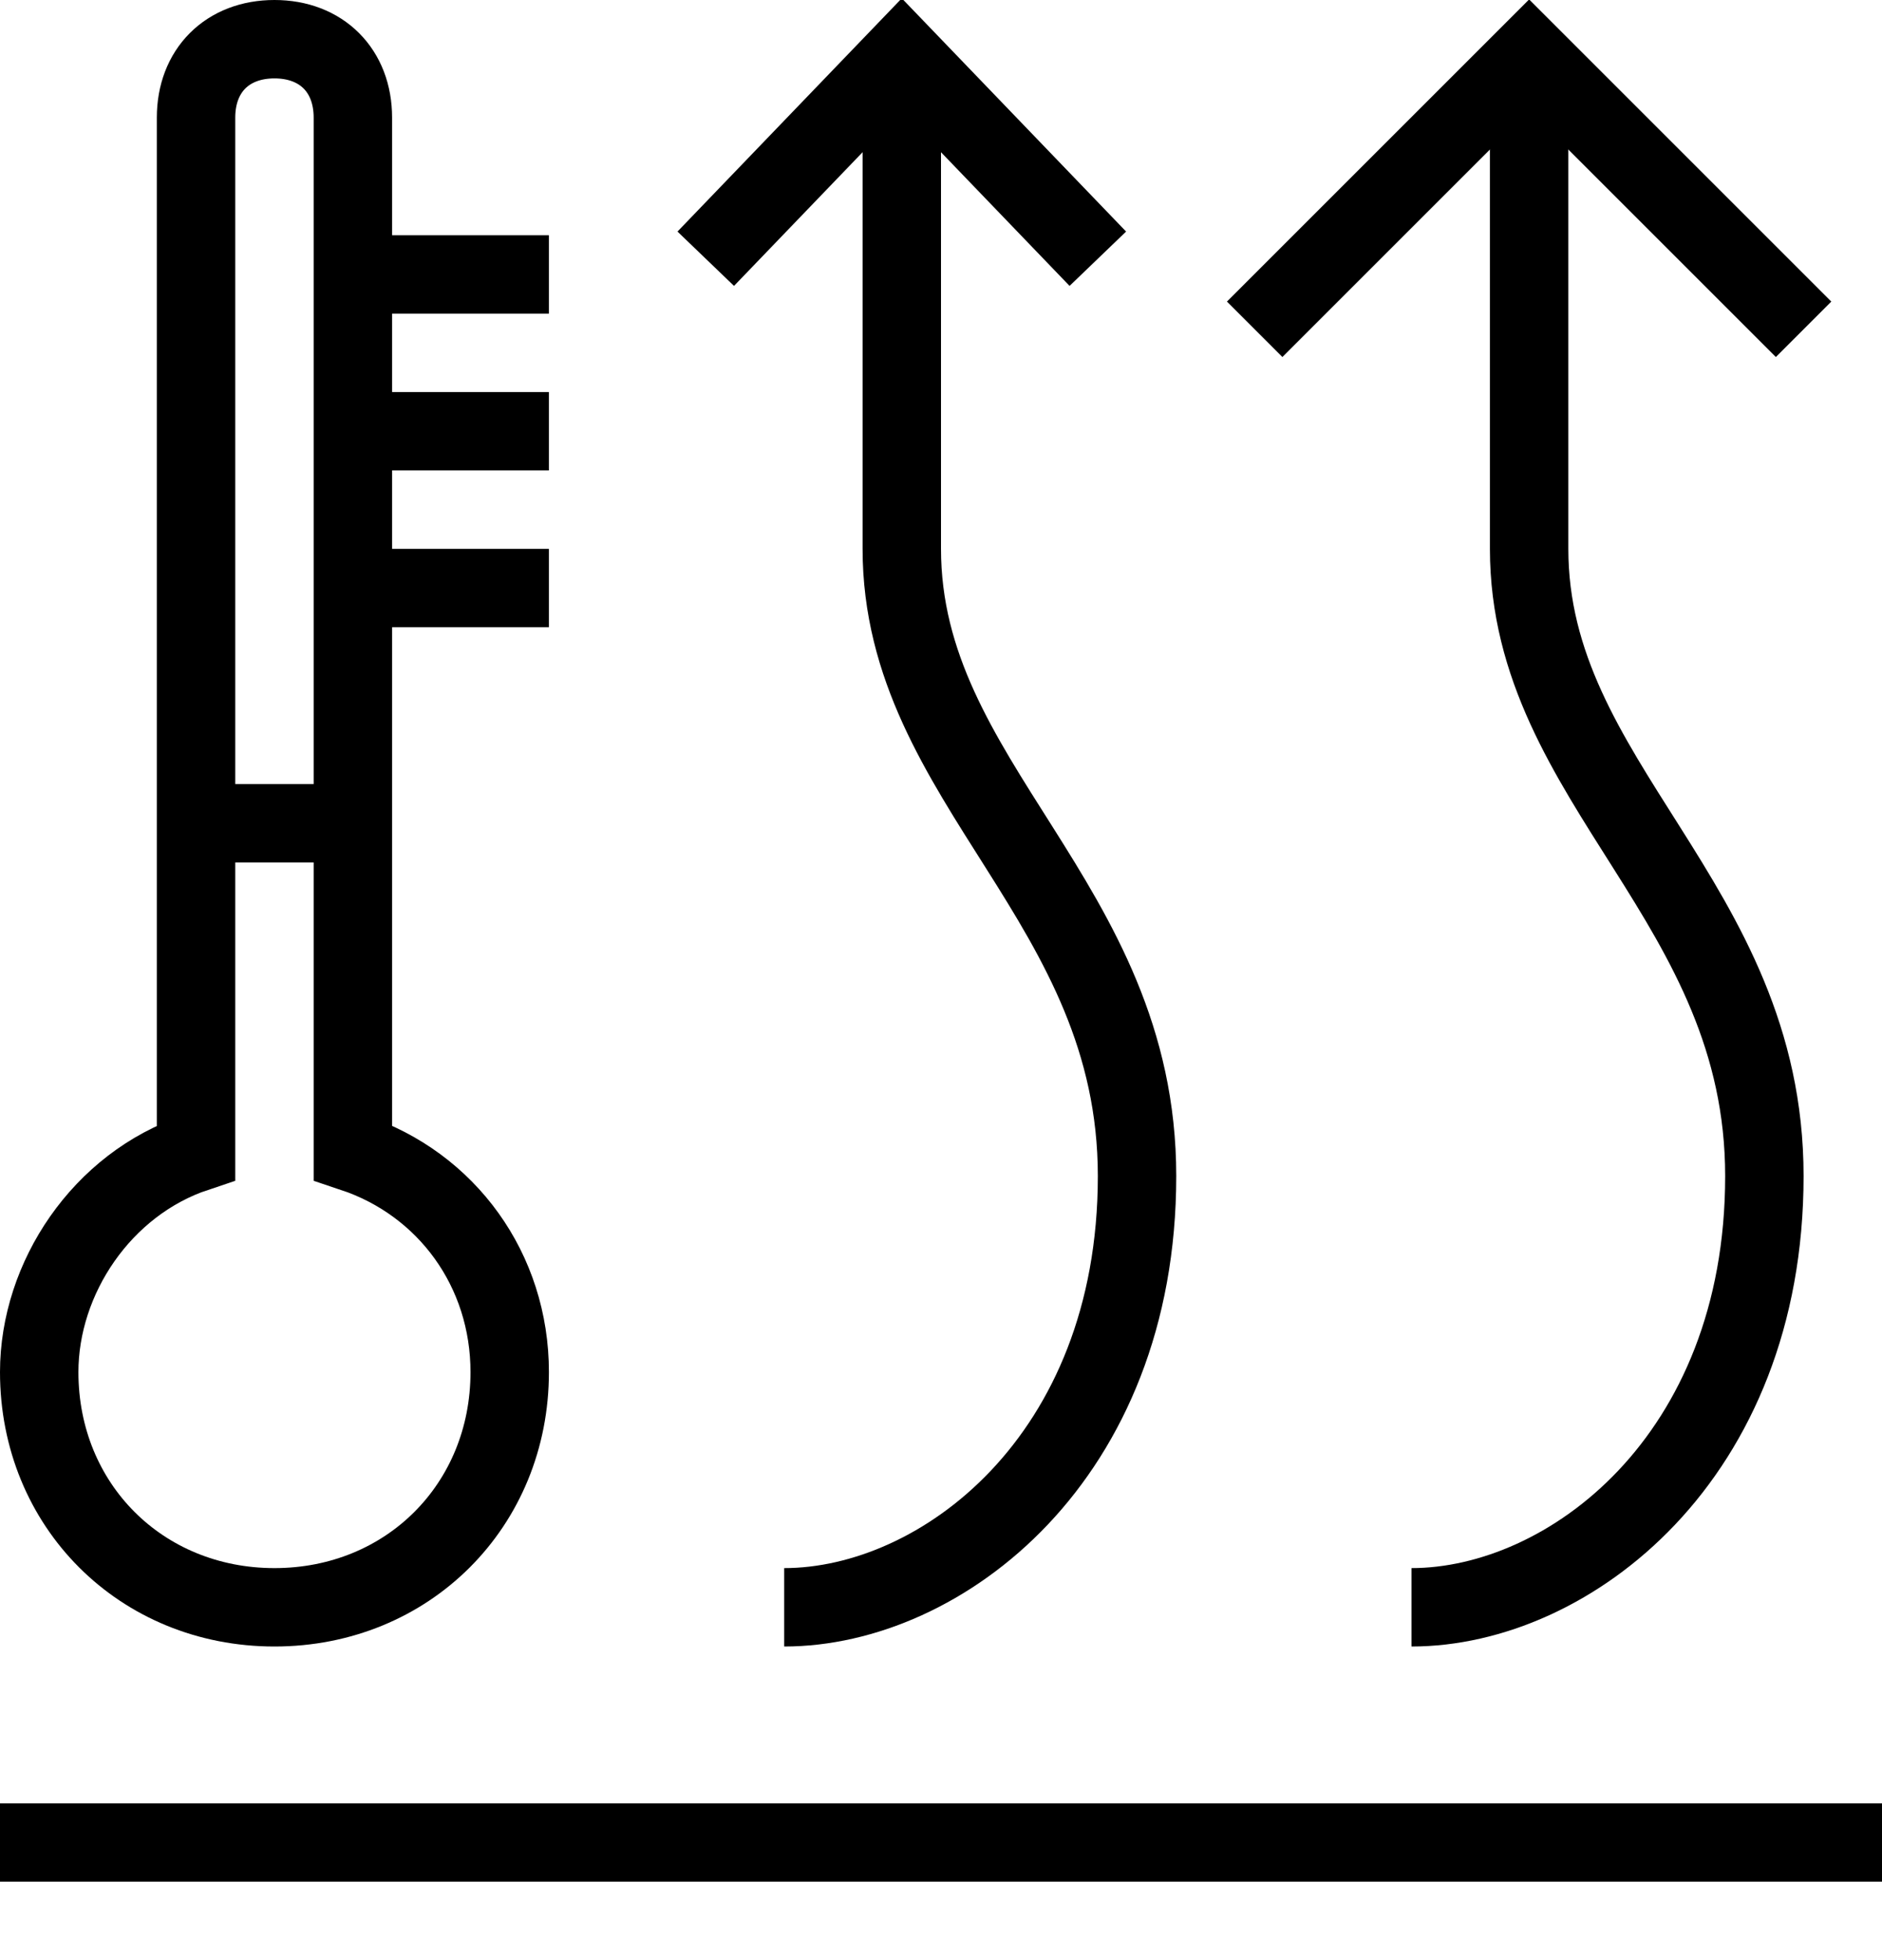 <?xml version="1.0" encoding="UTF-8" standalone="no"?>
<svg width="24px" height="25px" viewBox="0 0 24 25" version="1.1" xmlns="http://www.w3.org/2000/svg" xmlns:xlink="http://www.w3.org/1999/xlink">
    <!-- Generator: sketchtool 46.2 (44496) - http://www.bohemiancoding.com/sketch -->
    <title>climate-auto-small</title>
    <desc>Created with sketchtool.</desc>
    <defs></defs>
    <g id="icons-published" stroke="none" stroke-width="1" fill="none" fill-rule="evenodd">
        <g id="briefing" transform="translate(-2948, -282)"></g>
        <g id="climate-auto-small" stroke="#000000">
            <path d="M0,23.5 L24,23.5 M18,20.5 C20,20.5 22.5,18.6 22.5,15 C22.5,11.5 19.5,10 19.5,7 L19.5,0.7" id="Shape"></path>
            <path d="M16,4.2 L19.5,0.7 L23,4.2 M10,20.5 C12,20.5 14.5,18.6 14.5,15 C14.5,11.5 11.5,10 11.5,7 L11.5,0.7" id="Shape"></path>
            <polyline id="Shape" points="9 3.3 11.5 0.7 14 3.3"></polyline>
            <path d="M4.5,10.5 L2.5,10.5 L4.5,10.5 Z M7,7.5 L4.5,7.5 L7,7.5 Z M7,5.5 L4.5,5.5 L7,5.5 Z M7,3.5 L4.5,3.5 L7,3.5 Z M4.5,14.2 L4.5,1.5 C4.5,0.9 4.1,0.5 3.5,0.5 C2.9,0.5 2.5,0.9 2.5,1.5 L2.5,14.7 C1.3,15.1 0.5,16.3 0.5,17.5 C0.5,19.2 1.8,20.5 3.5,20.5 C5.2,20.5 6.5,19.2 6.5,17.5 C6.5,16.2 5.7,15.1 4.5,14.7 L4.5,14.2 L4.5,14.2 Z" id="Shape"></path>
        </g>
    </g>
</svg>
